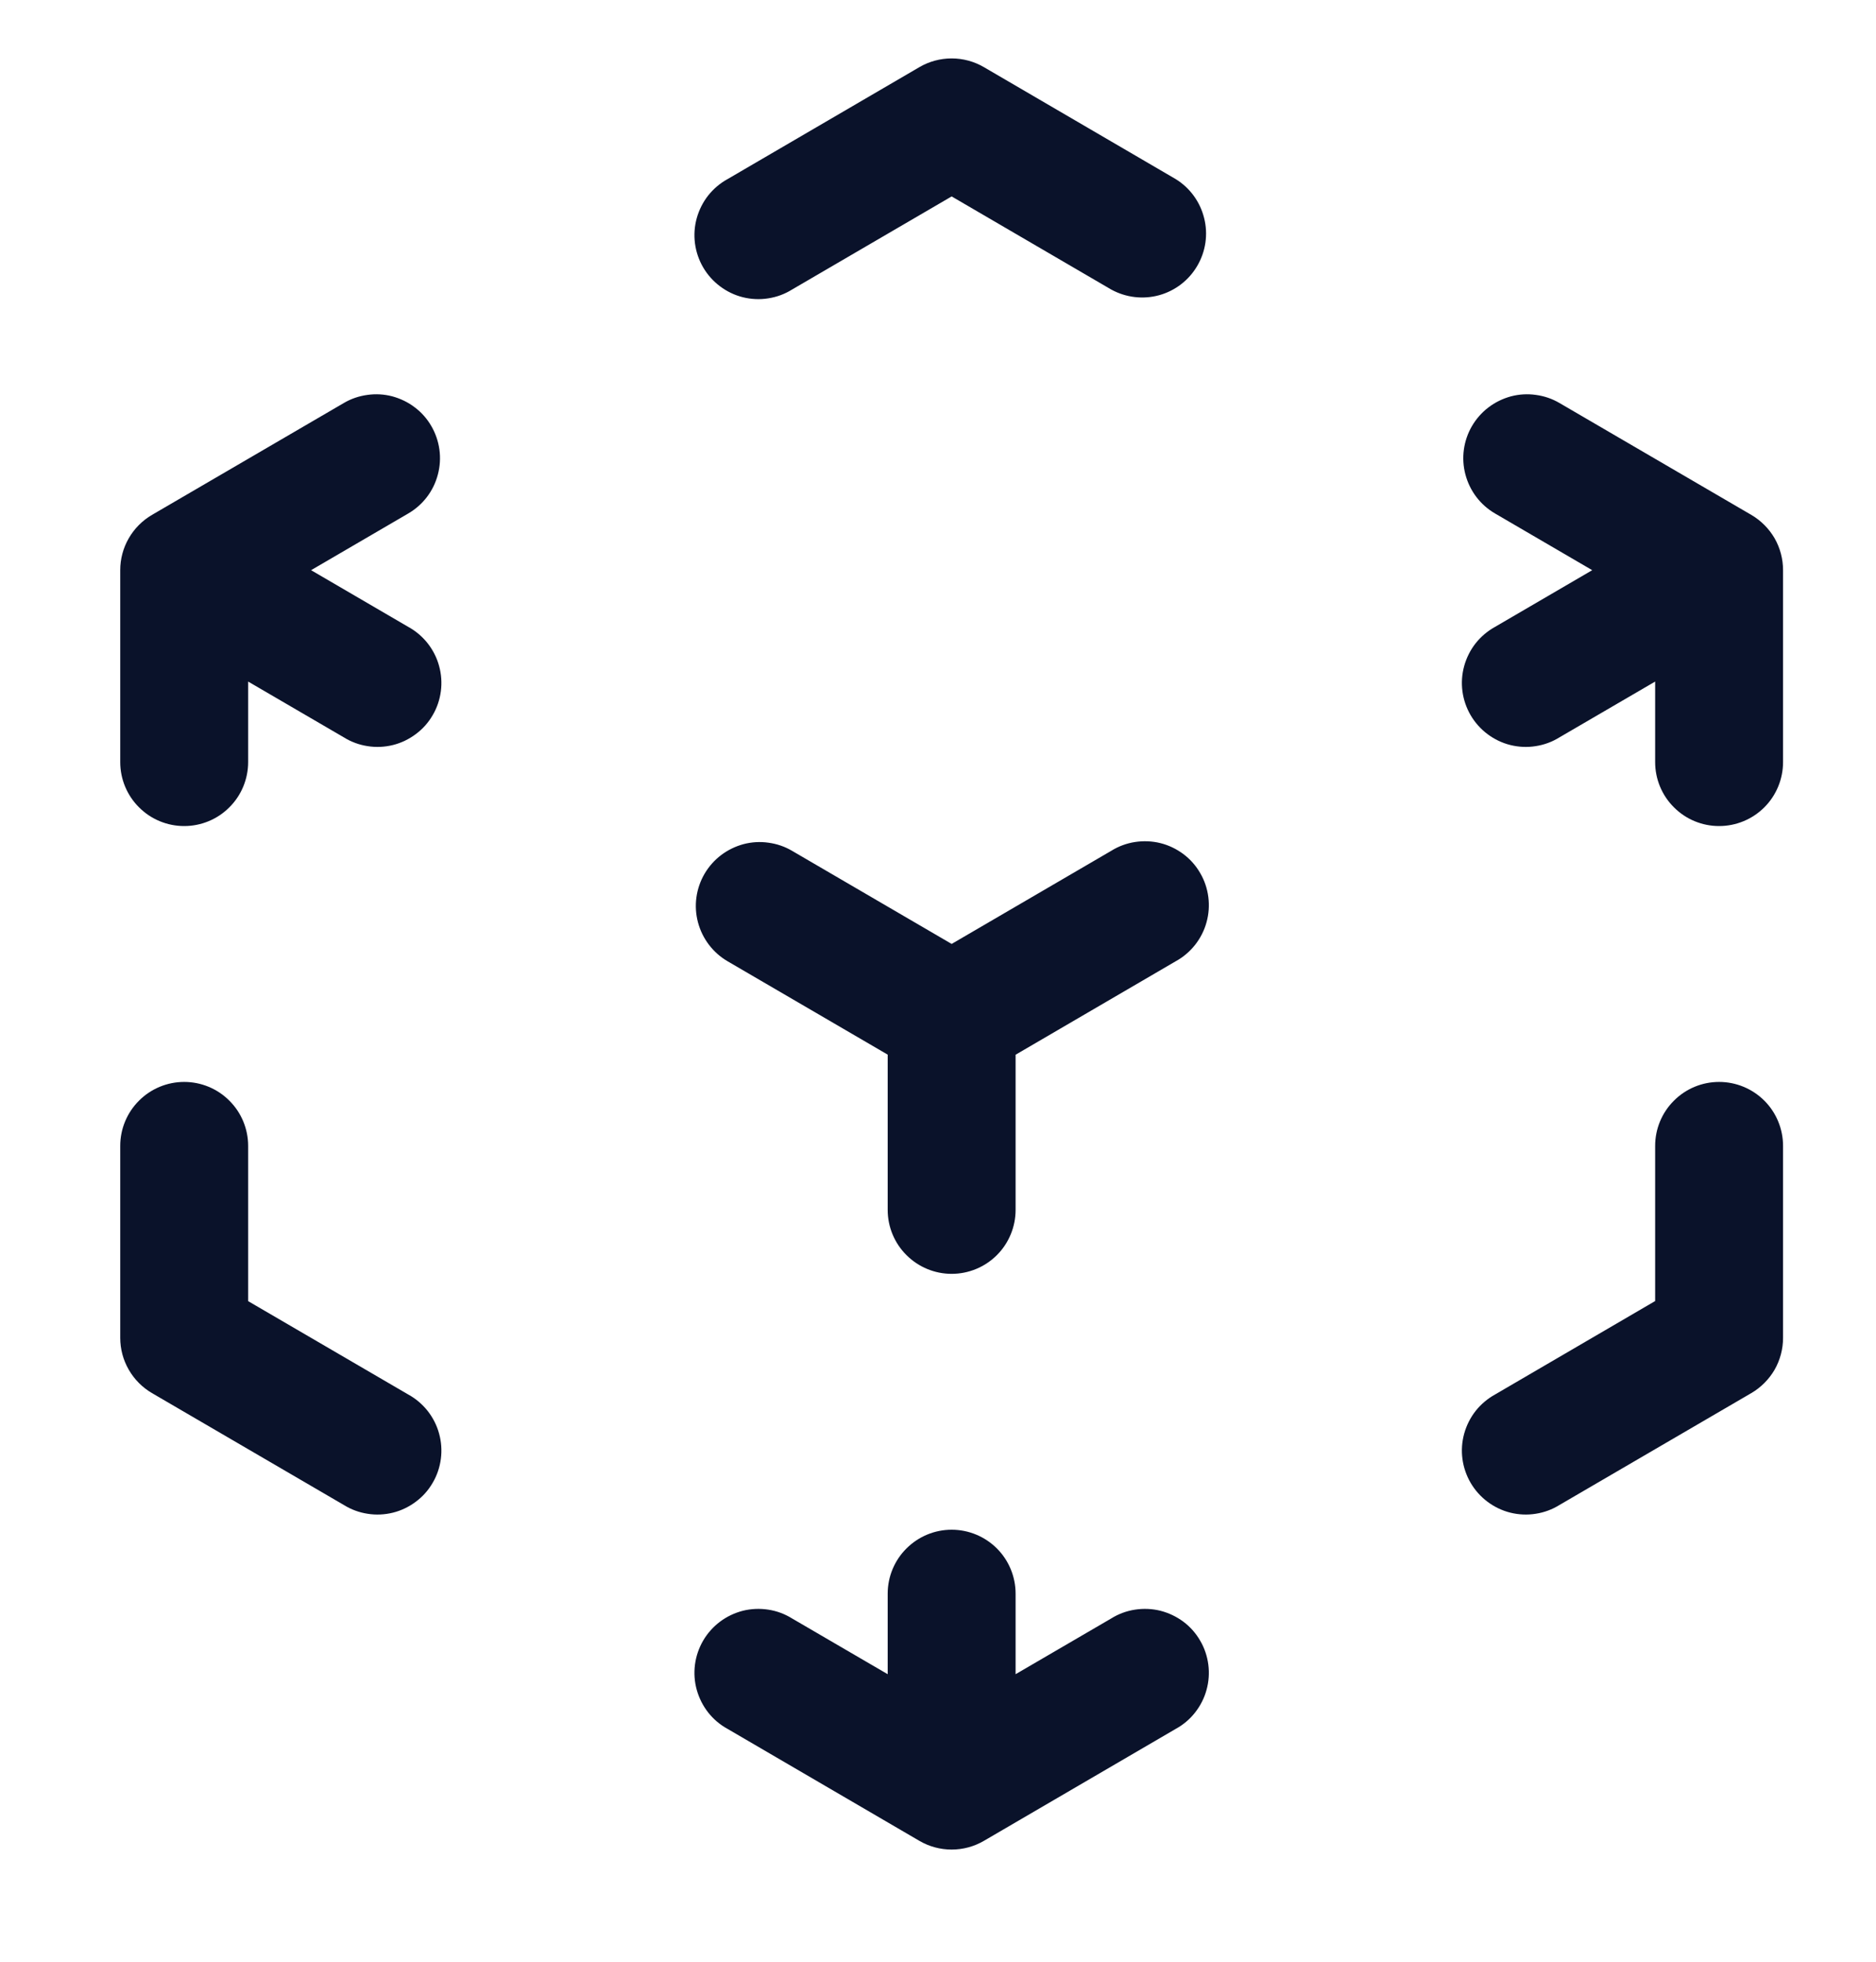 <svg width="22" height="23" viewBox="0 0 22 23" fill="none" xmlns="http://www.w3.org/2000/svg">
<g id="Frame" clip-path="url(#clip0_56_231)">
<path id="Vector" fill-rule="evenodd" clip-rule="evenodd" d="M10.782 0.787C10.897 0.72 11.027 0.685 11.16 0.685C11.293 0.685 11.423 0.72 11.538 0.787L13.788 2.1C13.955 2.203 14.074 2.367 14.121 2.557C14.169 2.746 14.14 2.947 14.041 3.116C13.943 3.285 13.782 3.409 13.594 3.461C13.405 3.513 13.204 3.489 13.032 3.395L11.16 2.303L9.288 3.395C9.203 3.448 9.108 3.483 9.009 3.498C8.91 3.514 8.809 3.509 8.712 3.485C8.615 3.461 8.524 3.417 8.444 3.357C8.364 3.297 8.297 3.222 8.246 3.135C8.196 3.049 8.163 2.953 8.15 2.854C8.137 2.755 8.144 2.654 8.171 2.557C8.198 2.461 8.243 2.371 8.305 2.292C8.367 2.214 8.444 2.148 8.532 2.1L10.782 0.787ZM5.058 4.995C5.158 5.167 5.186 5.371 5.135 5.563C5.085 5.756 4.96 5.92 4.788 6.02L3.648 6.685L4.788 7.35C4.876 7.398 4.953 7.464 5.015 7.542C5.077 7.621 5.123 7.711 5.149 7.807C5.176 7.904 5.183 8.005 5.17 8.104C5.157 8.203 5.125 8.299 5.074 8.385C5.024 8.472 4.957 8.547 4.876 8.607C4.796 8.667 4.705 8.711 4.608 8.735C4.511 8.759 4.41 8.764 4.311 8.748C4.212 8.733 4.117 8.698 4.032 8.645L2.91 7.991V8.935C2.91 9.134 2.831 9.325 2.69 9.465C2.55 9.606 2.359 9.685 2.16 9.685C1.961 9.685 1.77 9.606 1.63 9.465C1.489 9.325 1.41 9.134 1.41 8.935V6.685C1.41 6.554 1.444 6.425 1.51 6.311C1.575 6.198 1.669 6.103 1.782 6.037L4.032 4.725C4.117 4.675 4.211 4.643 4.309 4.63C4.407 4.616 4.506 4.622 4.601 4.647C4.696 4.673 4.786 4.716 4.864 4.776C4.943 4.835 5.009 4.91 5.058 4.995ZM17.262 4.995C17.312 4.91 17.378 4.835 17.456 4.776C17.535 4.716 17.624 4.673 17.719 4.647C17.814 4.622 17.914 4.616 18.011 4.63C18.109 4.643 18.203 4.675 18.288 4.725L20.538 6.037C20.651 6.103 20.745 6.198 20.811 6.311C20.876 6.425 20.91 6.554 20.91 6.685V8.935C20.91 9.134 20.831 9.325 20.691 9.465C20.55 9.606 20.359 9.685 20.16 9.685C19.961 9.685 19.77 9.606 19.63 9.465C19.489 9.325 19.41 9.134 19.41 8.935V7.991L18.288 8.645C18.203 8.698 18.108 8.733 18.009 8.748C17.91 8.764 17.809 8.759 17.712 8.735C17.615 8.711 17.524 8.667 17.444 8.607C17.364 8.547 17.297 8.472 17.246 8.385C17.196 8.299 17.163 8.203 17.15 8.104C17.137 8.005 17.144 7.904 17.171 7.807C17.198 7.711 17.243 7.621 17.305 7.542C17.367 7.464 17.445 7.398 17.532 7.35L18.672 6.685L17.532 6.02C17.36 5.92 17.236 5.756 17.185 5.563C17.134 5.371 17.162 5.167 17.262 4.995ZM8.262 10.245C8.312 10.16 8.378 10.085 8.456 10.026C8.535 9.966 8.624 9.923 8.719 9.897C8.815 9.872 8.914 9.866 9.011 9.88C9.109 9.893 9.203 9.925 9.288 9.975L11.16 11.067L13.032 9.975C13.117 9.922 13.212 9.887 13.311 9.872C13.41 9.857 13.511 9.861 13.608 9.885C13.705 9.909 13.796 9.953 13.877 10.013C13.957 10.073 14.024 10.148 14.074 10.235C14.125 10.321 14.157 10.417 14.17 10.516C14.183 10.616 14.176 10.716 14.149 10.813C14.123 10.909 14.077 10.999 14.015 11.078C13.953 11.156 13.876 11.222 13.788 11.27L11.91 12.366V14.185C11.91 14.384 11.831 14.575 11.691 14.715C11.55 14.856 11.359 14.935 11.16 14.935C10.961 14.935 10.771 14.856 10.63 14.715C10.489 14.575 10.41 14.384 10.41 14.185V12.365L8.532 11.27C8.361 11.17 8.236 11.006 8.185 10.813C8.134 10.621 8.162 10.417 8.262 10.245ZM2.16 12.685C2.359 12.685 2.55 12.764 2.69 12.905C2.831 13.045 2.91 13.236 2.91 13.435V15.255L4.788 16.35C4.876 16.398 4.953 16.464 5.015 16.542C5.077 16.621 5.123 16.711 5.149 16.807C5.176 16.904 5.183 17.005 5.17 17.104C5.157 17.203 5.125 17.299 5.074 17.385C5.024 17.472 4.957 17.547 4.876 17.607C4.796 17.667 4.705 17.711 4.608 17.735C4.511 17.759 4.41 17.764 4.311 17.748C4.212 17.733 4.117 17.698 4.032 17.645L1.782 16.333C1.669 16.267 1.575 16.172 1.51 16.059C1.444 15.945 1.41 15.816 1.41 15.685V13.435C1.41 13.236 1.489 13.045 1.63 12.905C1.77 12.764 1.961 12.685 2.16 12.685ZM20.16 12.685C20.359 12.685 20.55 12.764 20.691 12.905C20.831 13.045 20.91 13.236 20.91 13.435V15.685C20.91 15.816 20.876 15.945 20.811 16.059C20.745 16.172 20.651 16.267 20.538 16.333L18.288 17.645C18.203 17.698 18.108 17.733 18.009 17.748C17.91 17.764 17.809 17.759 17.712 17.735C17.615 17.711 17.524 17.667 17.444 17.607C17.364 17.547 17.297 17.472 17.246 17.385C17.196 17.299 17.163 17.203 17.15 17.104C17.137 17.005 17.144 16.904 17.171 16.807C17.198 16.711 17.243 16.621 17.305 16.542C17.367 16.464 17.445 16.398 17.532 16.35L19.41 15.254V13.435C19.41 13.236 19.489 13.045 19.63 12.905C19.77 12.764 19.961 12.685 20.16 12.685ZM11.16 17.935C11.359 17.935 11.55 18.014 11.691 18.155C11.831 18.295 11.91 18.486 11.91 18.685V19.629L13.032 18.975C13.117 18.922 13.212 18.887 13.311 18.872C13.41 18.857 13.511 18.861 13.608 18.885C13.705 18.91 13.796 18.953 13.877 19.013C13.957 19.073 14.024 19.148 14.074 19.235C14.125 19.321 14.157 19.417 14.17 19.516C14.183 19.616 14.176 19.716 14.149 19.813C14.123 19.909 14.077 19.999 14.015 20.078C13.953 20.157 13.876 20.222 13.788 20.27L11.538 21.583C11.423 21.65 11.293 21.685 11.16 21.685C11.027 21.685 10.897 21.65 10.782 21.583L8.532 20.27C8.444 20.222 8.367 20.157 8.305 20.078C8.243 19.999 8.198 19.909 8.171 19.813C8.144 19.716 8.137 19.616 8.15 19.516C8.163 19.417 8.196 19.321 8.246 19.235C8.297 19.148 8.364 19.073 8.444 19.013C8.524 18.953 8.615 18.91 8.712 18.885C8.809 18.861 8.91 18.857 9.009 18.872C9.108 18.887 9.203 18.922 9.288 18.975L10.41 19.629V18.685C10.41 18.486 10.489 18.295 10.63 18.155C10.771 18.014 10.961 17.935 11.16 17.935Z" fill="#0A122A"/>
</g>
<defs>
<clipPath id="clip0_56_231">
<rect width="21" height="22" fill="white" transform="translate(0.887 0.185)"/>
</clipPath>
</defs>
</svg>
